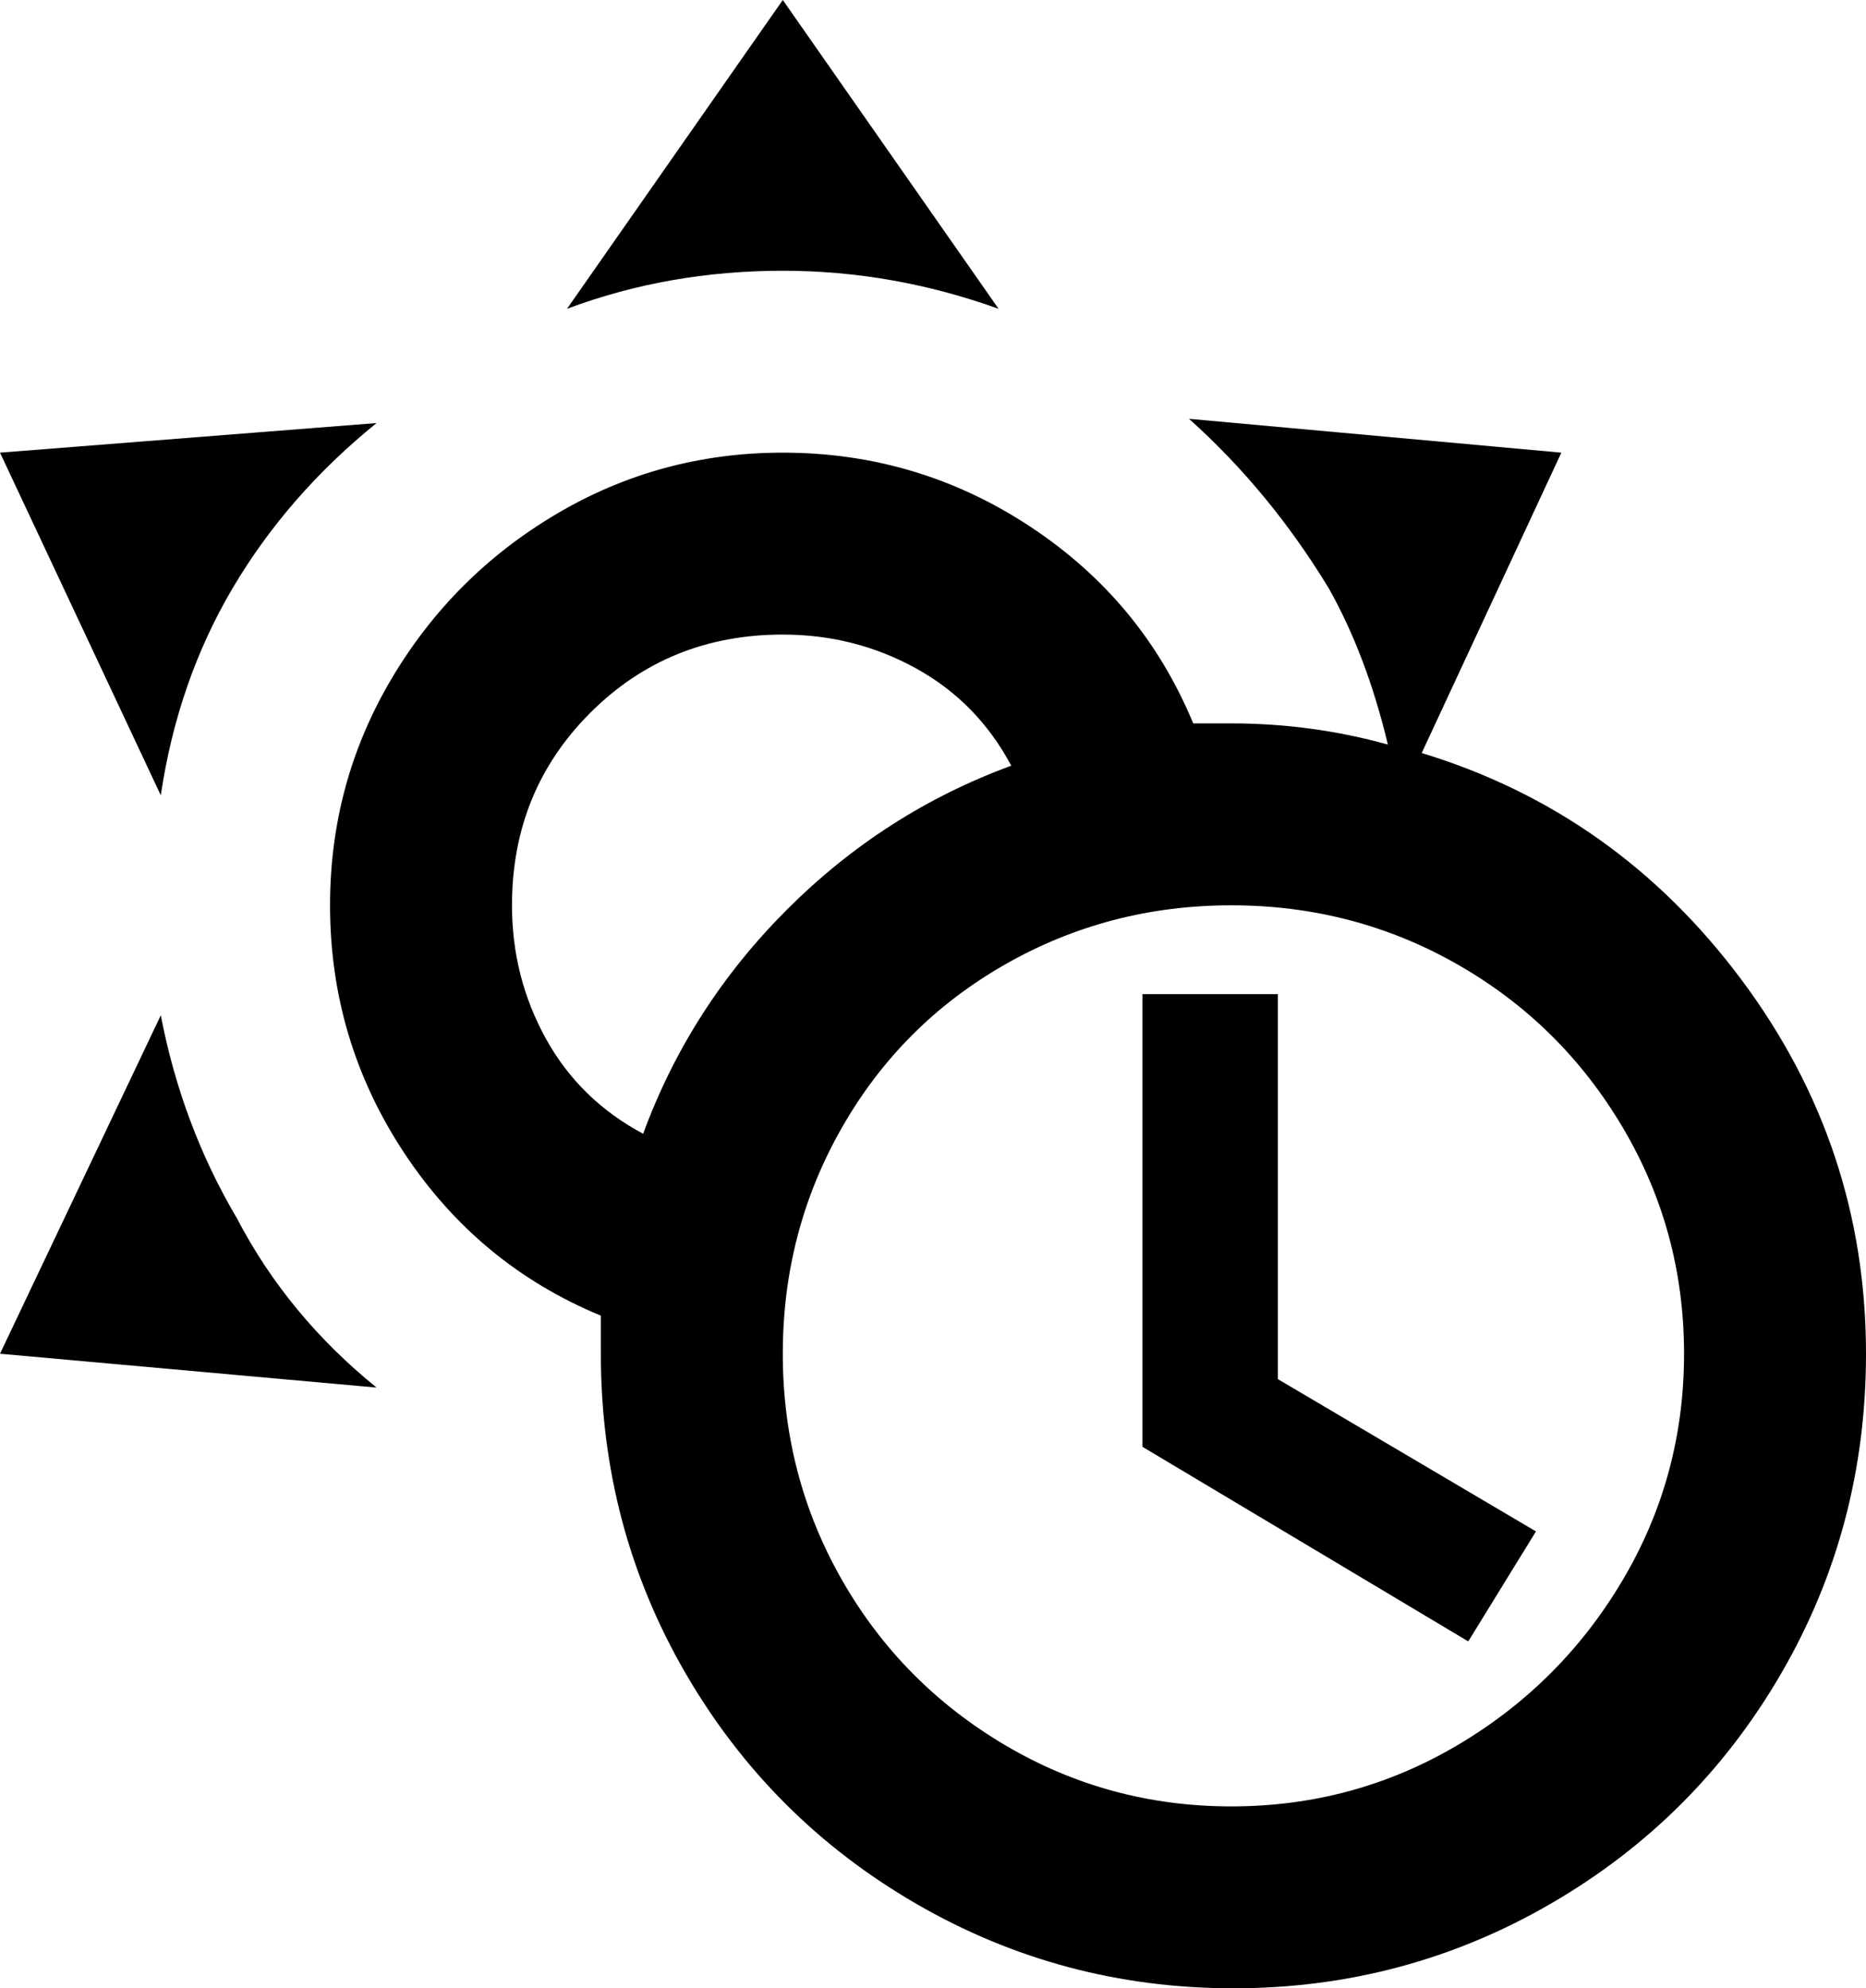<svg xmlns="http://www.w3.org/2000/svg" viewBox="50 -43 441 470">
      <g transform="scale(1 -1) translate(0 -384)">
        <path d="M386 249 419 320 331 328Q350 311 364 288Q373 272 378 251Q360 256 341 256H332Q320 285 293.5 302.5Q267 320 235 320Q206 320 181.5 305.5Q157 291 142.5 266.5Q128 242 128 213Q128 181 145.5 154.5Q163 128 192 116V107Q192 66 212.0 31.5Q232 -3 266.5 -23.0Q301 -43 341.5 -43.0Q382 -43 416.5 -23.0Q451 -3 471.0 31.5Q491 66 491 107Q491 156 461.5 195.5Q432 235 386 249ZM171 213Q171 240 189.5 258.5Q208 277 235 277Q252 277 266.5 269.0Q281 261 289 246Q259 235 236.0 212.0Q213 189 202 159Q187 167 179.0 181.5Q171 196 171 213ZM341 0Q312 0 287.5 14.5Q263 29 249.0 53.5Q235 78 235.0 107.0Q235 136 249.0 160.5Q263 185 287.5 199.0Q312 213 341.0 213.0Q370 213 394.5 199.0Q419 185 433.5 160.5Q448 136 448.0 107.0Q448 78 433.5 53.5Q419 29 394.5 14.5Q370 0 341 0ZM352 101 413 65 397 39 320 85V192H352ZM235 363Q208 363 184 354L235 427L286 354Q261 363 235 363ZM106 139Q118 116 139 99L50 107L88 187Q93 161 106 139ZM88 239 50 320 139 327Q118 310 105.0 288.0Q92 266 88 239Z" />
      </g>
    </svg>
